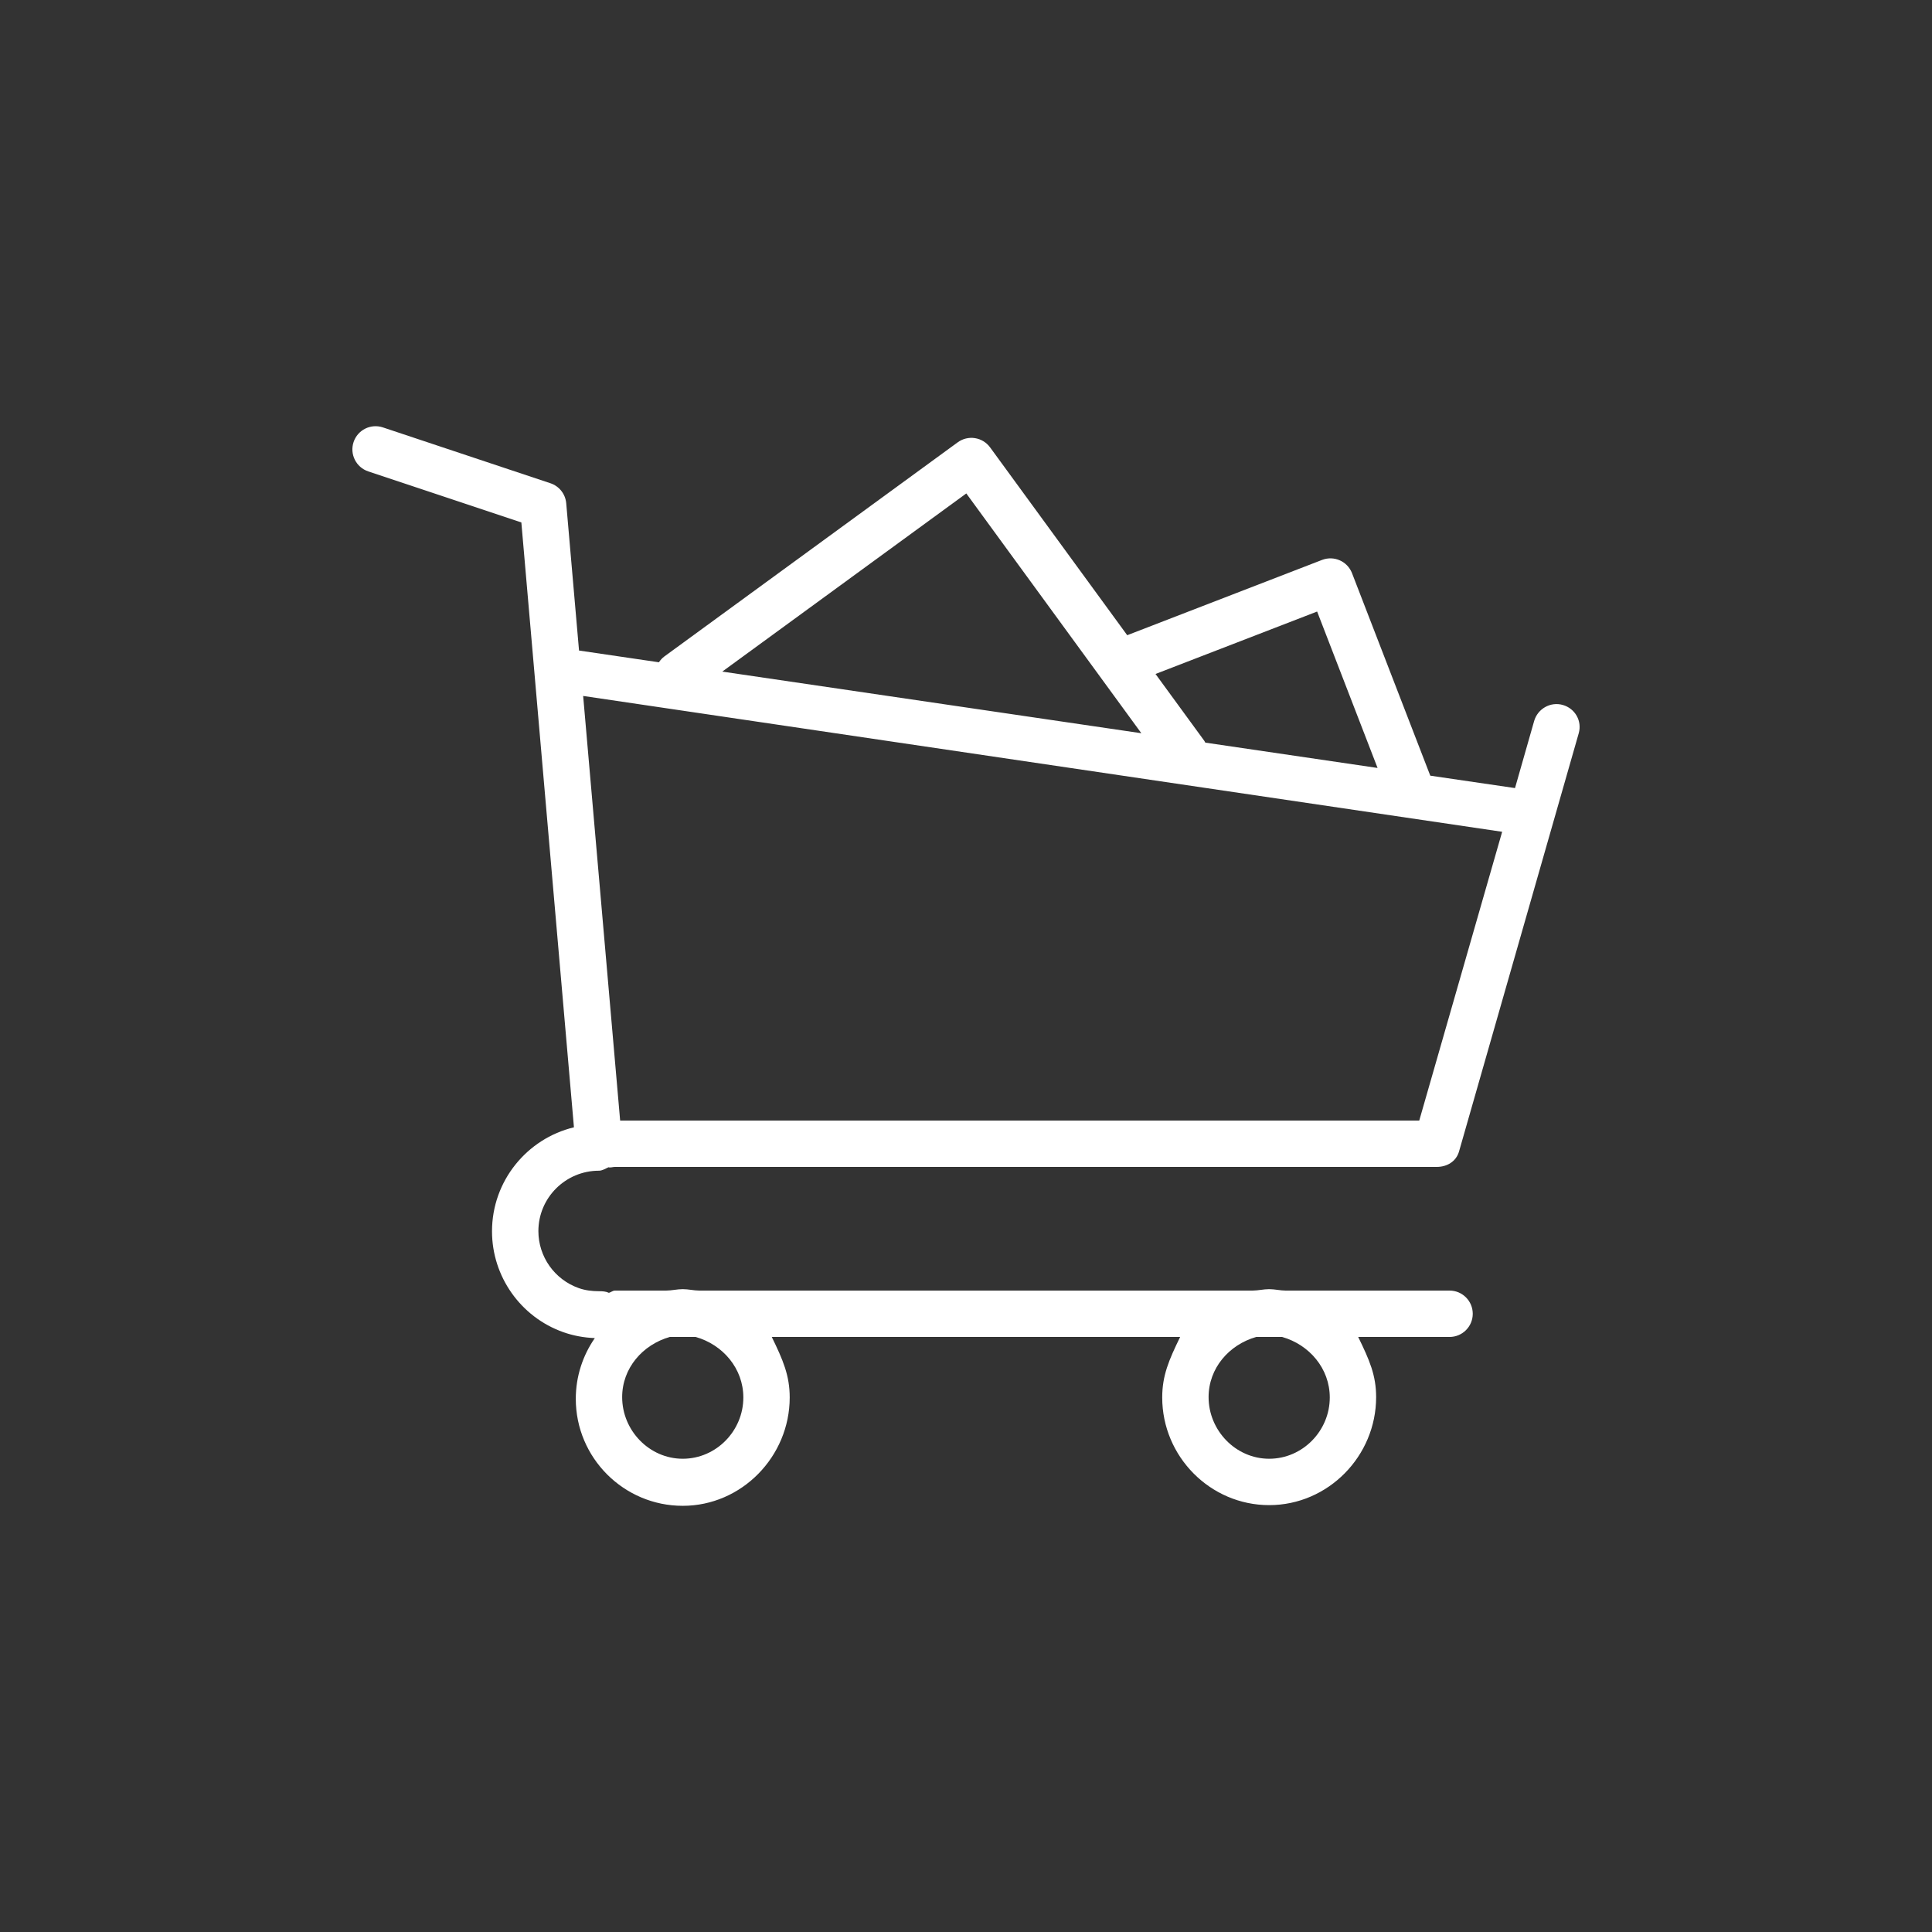<?xml version="1.0" encoding="utf-8"?>
<!-- Generator: Adobe Illustrator 19.0.0, SVG Export Plug-In . SVG Version: 6.00 Build 0)  -->
<svg version="1.1" id="Livello_1" xmlns="http://www.w3.org/2000/svg" xmlns:xlink="http://www.w3.org/1999/xlink" x="0px" y="0px"
	 viewBox="0 0 250 250" enable-background="new 0 0 250 250" xml:space="preserve">
<rect x="0" y="0" width="250" height="250" fill="#333333" stroke="none"/>
<path id="XMLID_30_" fill="#FFFFFF" d="M77.507,151.488c0.43,0,0.849-0.272,1.232-0.445c0.267,0.078,0.544-0.044,0.837-0.044
	h106.337c1.339,0,2.517-0.711,2.885-1.999l15.488-54.114c0.455-1.593-0.467-3.209-2.061-3.665c-1.593-0.454-3.253,0.49-3.709,2.083
	l-2.475,8.674l-10.964-1.607L174.952,74.17c-0.598-1.547-2.335-2.313-3.879-1.716l-25.212,9.742L128.117,57.89
	c-0.469-0.643-1.174-1.072-1.96-1.195c-0.784-0.123-1.588,0.072-2.231,0.542L85.983,84.934c-0.294,0.215-0.528,0.478-0.719,0.765
	l-10.338-1.52l-1.657-19.06c-0.104-1.192-0.905-2.208-2.04-2.586l-21.681-7.227c-1.573-0.525-3.271,0.326-3.795,1.897
	c-0.524,1.572,0.326,3.271,1.897,3.795l19.812,6.604l6.806,78.271c-6.074,1.462-10.602,6.941-10.602,13.458
	c0,5.844,3.698,11.085,9.203,13.044c1.321,0.469,2.699,0.72,4.102,0.774c-1.55,2.235-2.464,4.943-2.464,7.863
	c0,7.632,6.209,13.841,13.841,13.841c7.631,0,13.84-6.386,13.84-14.018c0-2.83-0.857-4.833-2.321-7.833h52.844
	c-1.464,3-2.321,5.003-2.321,7.833c0,7.632,6.209,13.929,13.84,13.929c7.632,0,13.841-6.342,13.841-13.973
	c0-2.83-0.857-4.789-2.321-7.789h11.824c1.657,0,3-1.343,3-3s-1.343-3-3-3h-21.199c-0.701,0-1.414-0.184-2.145-0.184
	S162.788,167,162.087,167H90.493c-0.701,0-1.414-0.184-2.145-0.184S86.904,167,86.203,167h-6.627c-0.273,0-0.532,0.225-0.783,0.293
	c-0.391-0.187-0.824-0.211-1.286-0.211c-0.902,0-1.787-0.107-2.628-0.406c-3.117-1.109-5.212-4.057-5.212-7.369
	C69.667,154.984,73.184,151.488,77.507,151.488z M170.436,79.133l7.821,20.241l-22.288-3.278c-0.051-0.088-0.093-0.18-0.154-0.264
	l-6.292-8.619L170.436,79.133z M125.04,63.851l22.65,31.028l-54.229-7.975L125.04,63.851z M194.378,107.633L183.65,145H80.246
	L75.46,90.056L194.378,107.633z M162.56,173h3.343c3.522,1,6.169,4.084,6.169,7.833c0,4.323-3.518,7.929-7.841,7.929
	s-7.84-3.65-7.84-7.973C156.391,177.04,159.038,174,162.56,173z M86.676,173h3.343c3.522,1,6.169,4.084,6.169,7.833
	c0,4.323-3.517,7.929-7.84,7.929s-7.841-3.65-7.841-7.973C80.507,177.04,83.154,174,86.676,173z"/>
</svg>
